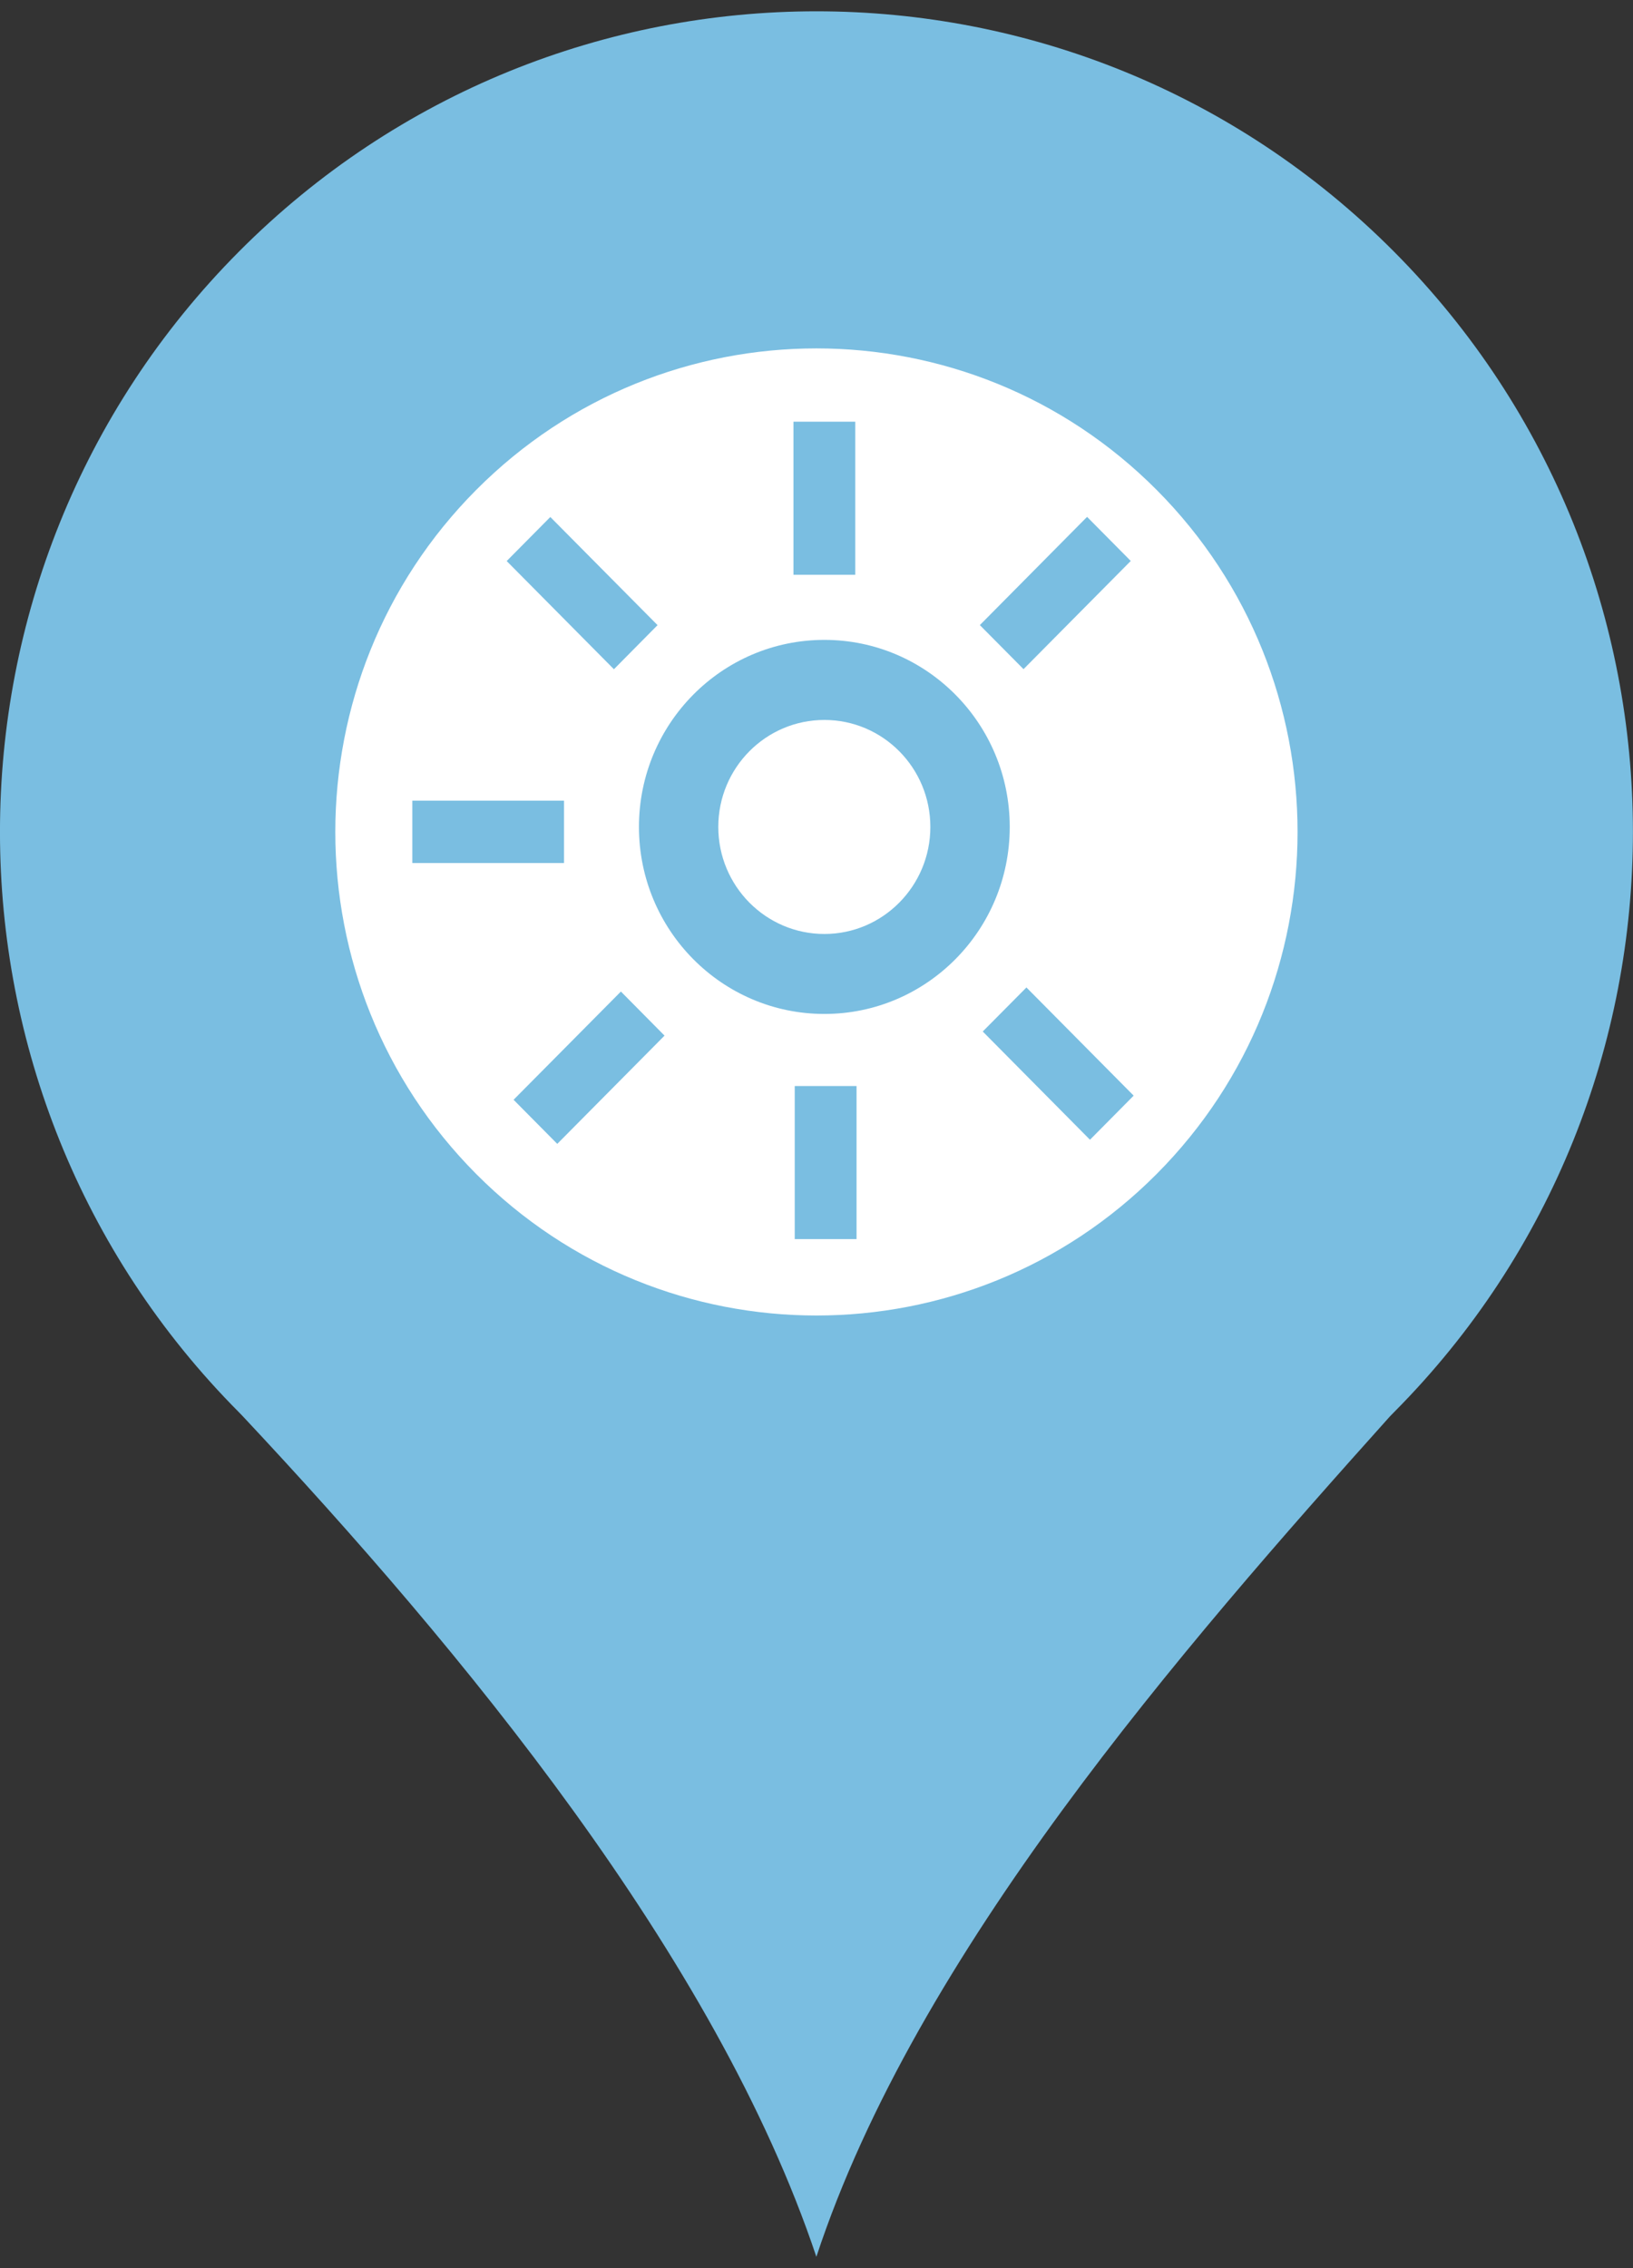 <?xml version="1.0" encoding="UTF-8" standalone="no"?>
<svg
   width="36px"
   height="50px"
   viewBox="0 0 36 50"
   version="1.1"
   id="svg20"
   xmlns="http://www.w3.org/2000/svg"
   xmlns:svg="http://www.w3.org/2000/svg"
   xmlns:rdf="http://www.w3.org/1999/02/22-rdf-syntax-ns#"
   xmlns:cc="http://creativecommons.org/ns#"
   xmlns:dc="http://purl.org/dc/elements/1.1/">
  <rect x="0" y="0" width="36" height="50" fill="#333333" stroke="none"/>
  <!-- Generator: Sketch 51.3 (57544) - http://www.bohemiancoding.com/sketch -->
  <title
     id="title2">Control/Layout/Logo</title>
  <desc
     id="desc4">Created with Sketch.</desc>
  <defs
     id="defs6" />
  <rect
     id="BG-Logo"
     fill-opacity="0"
     fill="#d8d8d8"
     fill-rule="nonzero"
     x="-12"
     y="-5"
     width="60"
     height="60"
     style="stroke:none;stroke-width:1" />
  <path
     d="m 5.353,31.221 -0.084,-0.087 c -7.026,-7.061 -7.026,-18.527 0,-25.589 7.026,-7.061 18.435,-7.061 25.46,0 7.026,7.061 7.026,18.527 0,25.589 -0.029,0.029 -0.043,0.042 -0.087,0.089 C 26.049,36.346 20.197,43.064 17.997,49.75 15.786,43.133 10.154,36.346 5.353,31.221 Z"
     id="Page-1-Copy-2"
     fill="#782bb2"
     style="fill-rule:nonzero;stroke:none;stroke-width:1;fill:#7abee1;fill-opacity:1" />
  <path
     d="m 10.497,10.801 c 4.14,-4.161 10.862,-4.161 15.003,0 4.14,4.161 4.14,10.917 0,15.078 -4.14,4.161 -10.862,4.161 -15.003,0 -4.14,-4.161 -4.14,-10.917 0,-15.078 z"
     id="Page-1-Copy-2-path"
     fill="#ffffff"
     style="fill-rule:nonzero;stroke:none;stroke-width:1" />
  <path
     d="m 18.174,14.106 c -2.258,0 -4.088,1.847 -4.088,4.123 0,2.277 1.83,4.123 4.088,4.123 2.255,0 4.086,-1.845 4.086,-4.123 0,-2.277 -1.831,-4.123 -4.086,-4.123 z m 0,6.483 c -1.292,0 -2.339,-1.058 -2.339,-2.36 0,-1.302 1.047,-2.358 2.339,-2.358 1.29,0 2.336,1.056 2.336,2.358 0,1.302 -1.047,2.36 -2.336,2.36 z"
     fill="#000000"
     id="path3226"
     style="stroke-width:0.042;fill:#7abee1;fill-opacity:1" />
  <path
     d="m 17.492,9.296 h 1.363 v 3.374 h -1.363 z"
     fill="#000000"
     id="path3228"
     style="stroke-width:0.042;fill:#7abee1;fill-opacity:1" />
  <path
     d="m 24.928,12.366 -0.963,-0.972 -2.364,2.386 0.963,0.971 z"
     fill="#000000"
     id="path3230"
     style="stroke-width:0.042;fill:#7abee1;fill-opacity:1" />
  <path
     d="m 24.029,25.125 0.963,-0.972 -2.364,-2.385 -0.963,0.971 z"
     fill="#000000"
     id="path3234"
     style="stroke-width:0.042;fill:#7abee1;fill-opacity:1" />
  <path
     d="m 17.52,23.941 h 1.363 v 3.374 h -1.363 z"
     fill="#000000"
     id="path3236"
     style="stroke-width:0.042;fill:#7abee1;fill-opacity:1" />
  <path
     d="m 11.322,24.244 0.963,0.972 2.365,-2.386 -0.962,-0.972 z"
     fill="#000000"
     id="path3238"
     style="stroke-width:0.042;fill:#7abee1;fill-opacity:1" />
  <path
     d="m 9.09,17.65 h 3.344 v 1.375 H 9.09 Z"
     fill="#000000"
     id="path3240"
     style="stroke-width:0.042;fill:#7abee1;fill-opacity:1" />
  <path
     d="m 12.132,11.397 -0.962,0.971 2.364,2.385 0.962,-0.972 z"
     fill="#000000"
     id="path3242"
     style="stroke-width:0.042;fill:#7abee1;fill-opacity:1" />
</svg>
